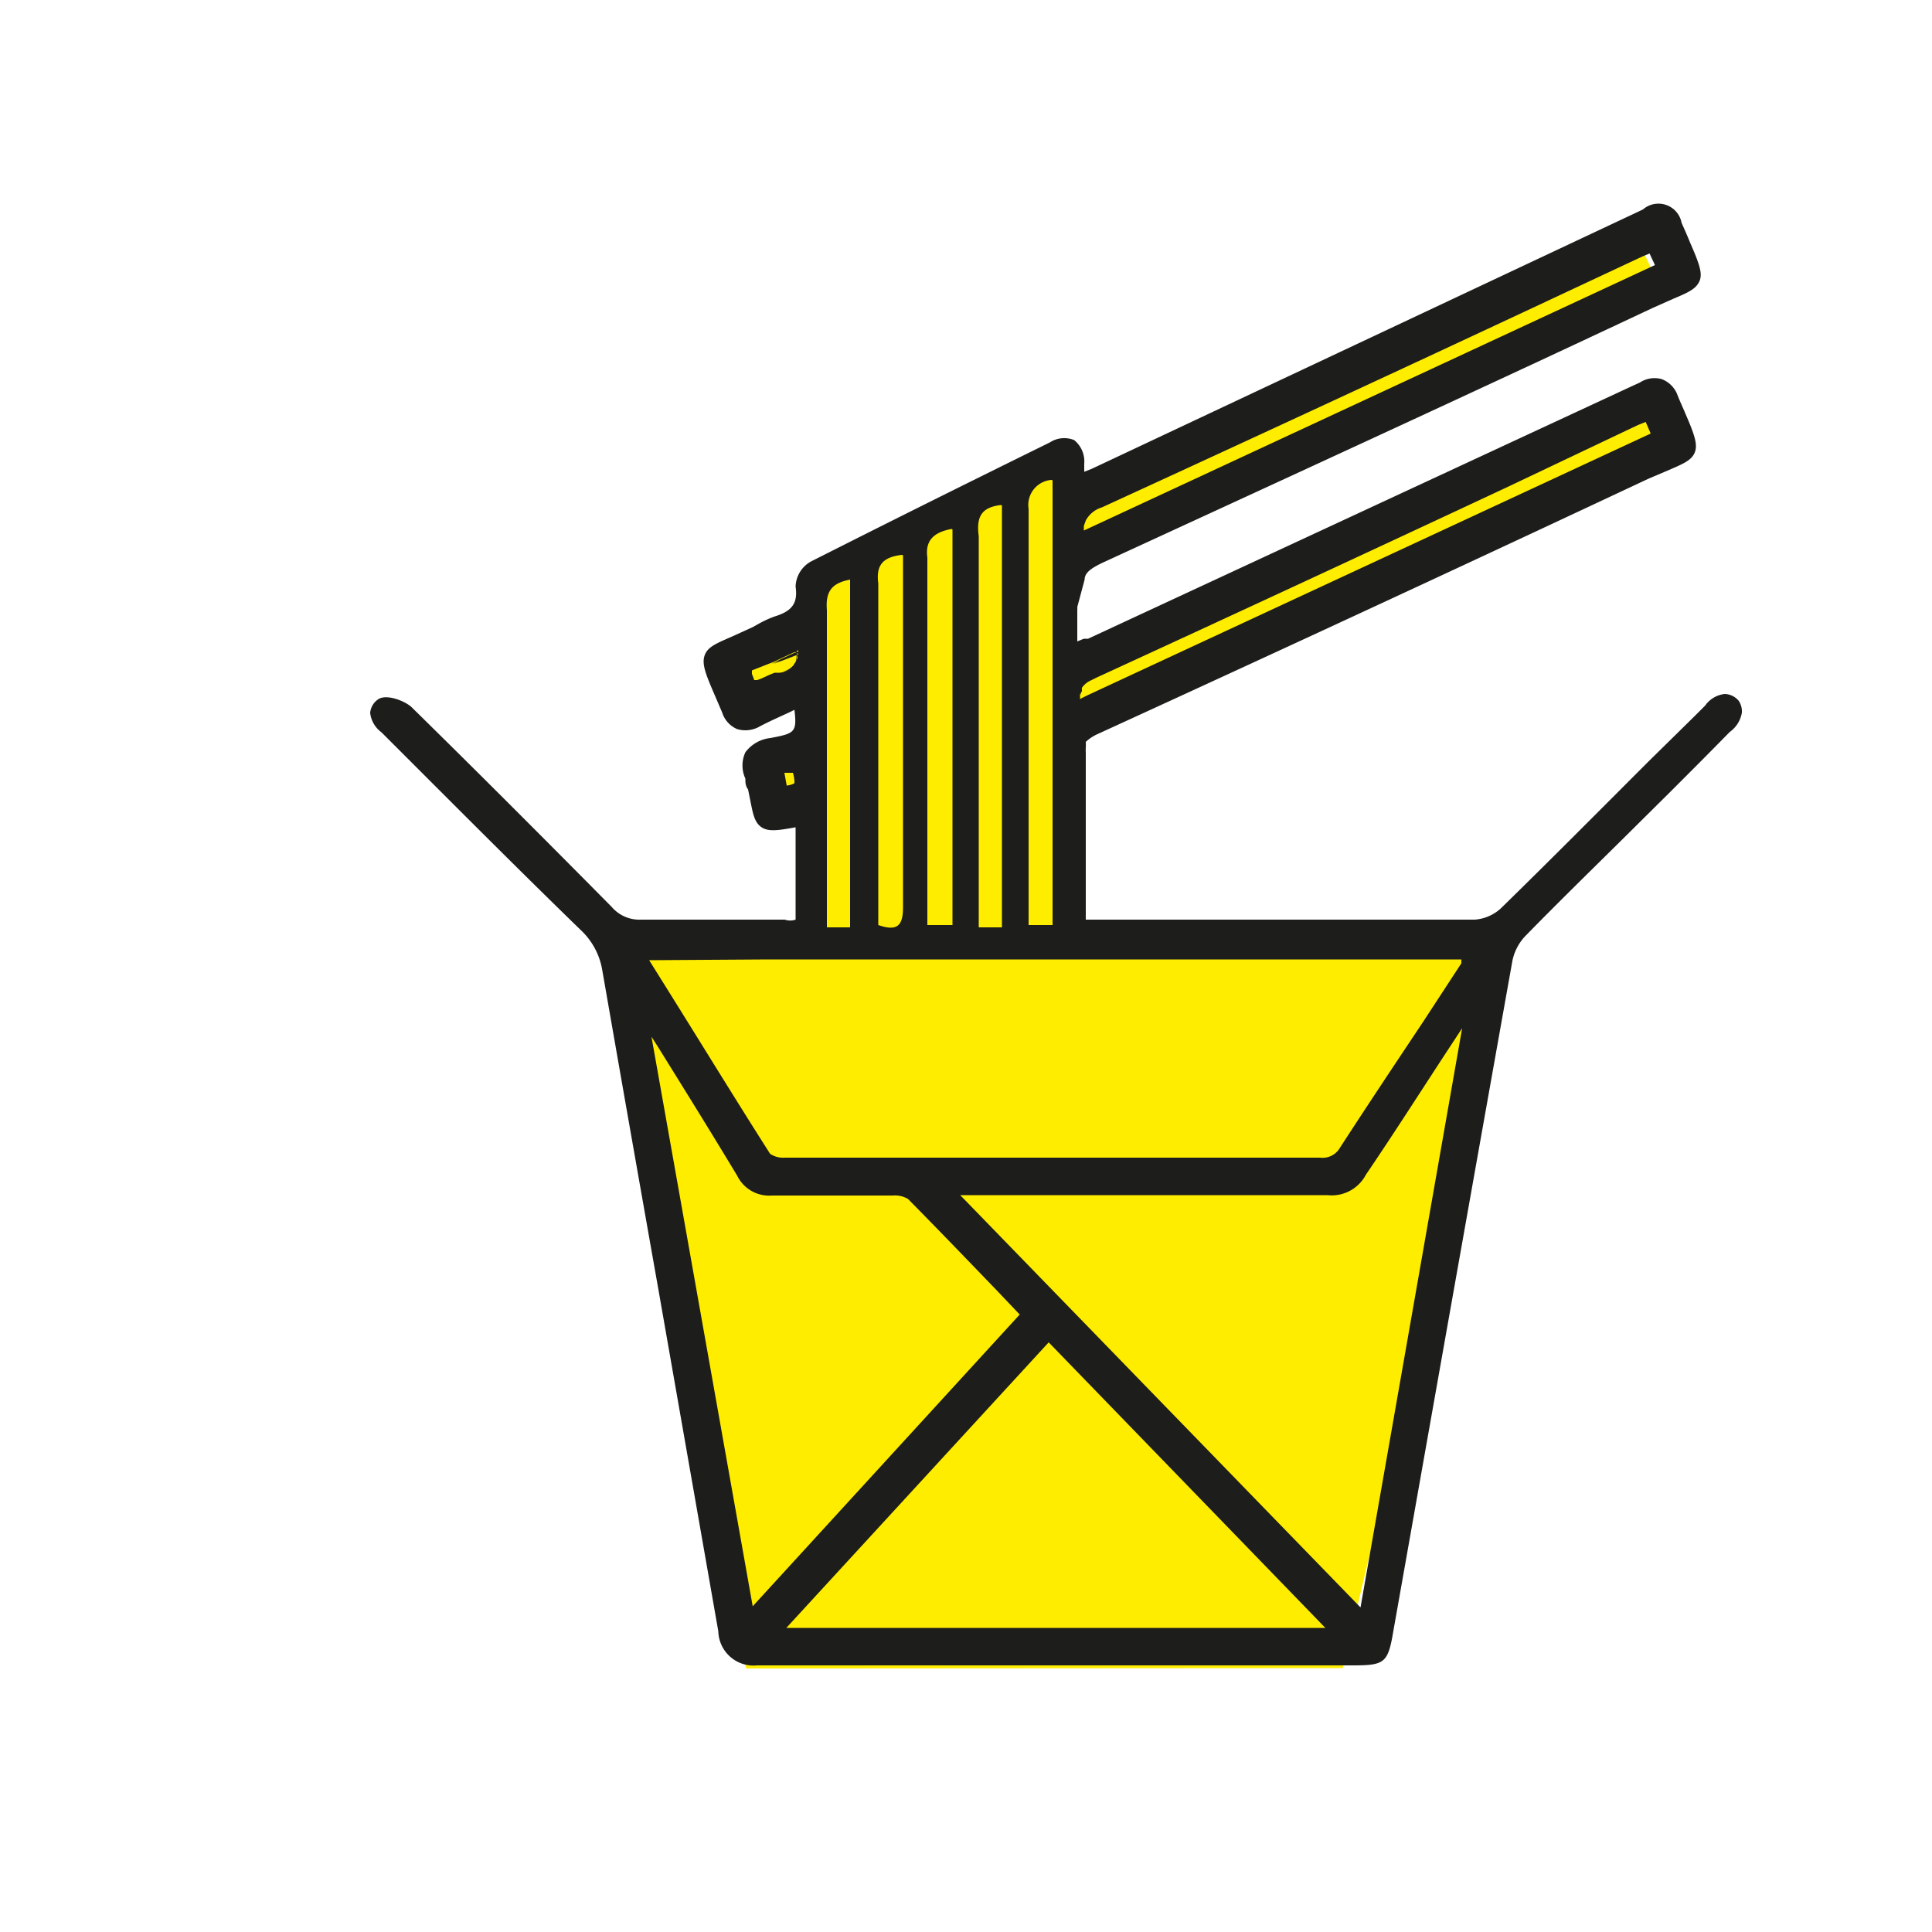<svg id="Слой_1" data-name="Слой 1" xmlns="http://www.w3.org/2000/svg" viewBox="0 0 50 50"><defs><style>.cls-1{fill:#ffed00;}.cls-2{fill:#1d1d1b;}</style></defs><title>WOK</title><rect class="cls-1" x="18.2" y="11.66" width="25.68" height="1.18" transform="translate(-2.26 14.46) rotate(-25.34)"/><rect class="cls-1" x="26.7" y="14.12" width="16.8" height="1.18" transform="translate(-2.92 16.43) rotate(-25.34)"/><rect class="cls-1" x="19.78" y="19.71" width="1.02" height="1.18" transform="translate(-6.74 10.64) rotate(-25.34)"/><rect class="cls-1" x="21" y="14.73" width="1.1" height="9.35"/><rect class="cls-1" x="22.5" y="14.17" width="1.1" height="10.12"/><rect class="cls-1" x="23.76" y="13.47" width="1.1" height="11.04"/><rect class="cls-1" x="25.03" y="12.74" width="1.1" height="11.77"/><rect class="cls-1" x="26.23" y="12.07" width="1.1" height="12.21"/><polygon class="cls-1" points="19.31 43.18 15.43 24.29 39.23 24.29 34.75 43.17 19.31 43.18"/><path d="M28,17.87l-.05.14,0,.06A1.14,1.14,0,0,1,28,17.8.24.24,0,0,0,28,17.87Z"/><path class="cls-2" d="M20.59,16.88h0a.48.48,0,0,1,0,.27.57.57,0,0,1-.36.24l-.14,0,.13,0a.56.56,0,0,0,.38-.21A.49.49,0,0,0,20.59,16.88Zm0,0-.64.3.65-.25S20.56,16.85,20.55,16.83Zm-1.21.52,0,0,.55-.26Zm.22.26-.1,0,0,0,.11,0c.14-.07.28-.14.42-.19A4.18,4.18,0,0,0,19.57,17.61Zm-.18-.13.06.16h0Zm0-.09h0l0,.09Zm0,0h0l0,.09Zm.21.22-.1,0,0,0,.11,0c.14-.07.28-.14.42-.19A4.18,4.18,0,0,0,19.57,17.61Zm1-.78-.64.3.65-.25S20.56,16.85,20.55,16.83Zm0,0h0a.48.48,0,0,1,0,.27.57.57,0,0,1-.36.24l-.14,0,.13,0a.56.56,0,0,0,.38-.21A.49.49,0,0,0,20.59,16.88Zm0,0-.64.3.65-.25S20.56,16.85,20.55,16.83Zm-1.21.52,0,0,.55-.26Zm.22.26-.1,0,0,0,.11,0c.14-.07.28-.14.42-.19A4.18,4.18,0,0,0,19.57,17.61Zm-.18-.13.06.16h0Zm0-.09h0l0,.09Zm0,0h0l0,.09Zm.21.22-.1,0,0,0,.11,0c.14-.07.28-.14.42-.19A4.18,4.18,0,0,0,19.57,17.61Zm1-.78-.64.3.65-.25S20.56,16.85,20.55,16.83Zm0,0h0a.48.48,0,0,1,0,.27.57.57,0,0,1-.36.24l-.14,0,.13,0a.56.56,0,0,0,.38-.21A.49.49,0,0,0,20.59,16.88Zm0,0-.64.3.65-.25S20.56,16.85,20.55,16.83Zm-1.21.52,0,0,.55-.26Zm.22.26-.1,0,0,0,.11,0c.14-.07.28-.14.42-.19A4.18,4.18,0,0,0,19.57,17.61Zm-.18-.13.06.16h0Zm0-.09h0l0,.09Zm0,.09.06.16h0Zm0-.13,0,0,.55-.26Zm1.24-.47h0a.48.48,0,0,1,0,.27.57.57,0,0,1-.36.24l-.14,0,.13,0a.56.56,0,0,0,.38-.21A.49.49,0,0,0,20.59,16.88Z"/><path class="cls-2" d="M45,18.14a.49.49,0,0,0-.36-.18.71.71,0,0,0-.51.3l-.07.07-.19.19L42.67,19.7c-1.25,1.25-2.54,2.55-3.83,3.81a1.12,1.12,0,0,1-.67.29c-1.39,0-2.81,0-4.18,0H28.46l-.36,0V19.48a1.07,1.07,0,0,1,0-.13,1.38,1.38,0,0,0,0-.15A1.11,1.11,0,0,1,28.4,19c5.33-2.44,10-4.61,14.26-6.61l.54-.23c.37-.16.58-.25.66-.45s0-.45-.24-1c-.06-.15-.14-.31-.22-.52A.7.7,0,0,0,43,9.81a.69.69,0,0,0-.56.09l-.22.1-.15.07L28.16,16.53l-.11,0-.17.07h0c0-.28,0-.55,0-.82a.3.3,0,0,0,0-.07l.19-.71c0-.18.18-.3.45-.43,5.43-2.5,10-4.6,14.25-6.6l.54-.24c.38-.16.58-.25.67-.45s0-.45-.24-1c-.06-.15-.13-.31-.22-.51a.61.61,0,0,0-1-.35l-.21.1-.15.07L28.26,12.13l-.2.08V12a.71.71,0,0,0-.26-.61.68.68,0,0,0-.63.06c-2.5,1.23-4.4,2.18-6.18,3.08a.77.77,0,0,0-.4.65c.06.42-.08.63-.53.77a2.74,2.74,0,0,0-.42.19l-.16.09-.55.25c-.39.17-.61.26-.69.47s0,.45.24,1l.21.49a.69.69,0,0,0,.39.43.75.75,0,0,0,.6-.08c.25-.13.5-.24.76-.36l.12-.06c.07.59,0,.61-.62.73a.93.93,0,0,0-.65.37.81.81,0,0,0,0,.68c0,.09,0,.19.07.28l.06.3c.07.35.11.56.29.68s.44.08.88,0v.52c0,.53,0,1.09,0,1.63,0,.17,0,.23,0,.24a.43.43,0,0,1-.28,0c-1.32,0-2.54,0-3.72,0a.94.94,0,0,1-.76-.33c-1.92-1.94-3.61-3.63-5.18-5.17-.17-.16-.67-.36-.88-.19a.47.47,0,0,0-.19.34.72.72,0,0,0,.29.5l1,1c1.38,1.38,2.76,2.76,4.16,4.12a1.83,1.83,0,0,1,.55,1q.72,4.13,1.45,8.25.78,4.45,1.56,8.9a.91.91,0,0,0,1,.88h0c4.06,0,8.13,0,12.19,0H35c.84,0,.92-.06,1.06-.89l.45-2.54q1.31-7.4,2.63-14.8a1.31,1.31,0,0,1,.33-.64c.84-.86,1.7-1.7,2.55-2.54l1.23-1.22c.48-.48,1-1,1.44-1.45l.08-.08a.77.77,0,0,0,.31-.5A.5.5,0,0,0,45,18.14Zm-16.9-4.67a.71.71,0,0,1,.42-.34q5.34-2.45,10.67-4.94L42.5,6.64l.19-.08.14.3L28.05,13.73h0l0-.12ZM28,17.87a.24.24,0,0,1,0-.07.55.55,0,0,1,.23-.19h0l.14-.07Q33.7,15.09,39,12.61L42.39,11l.2-.08.13.3L28.13,18l-.18.09,0-.06,0-.06Zm-.76-5.44V23.94h-.62c0-.16,0-.31,0-.47,0-3.43,0-6.86,0-10.3A.65.65,0,0,1,27.21,12.42Zm-1.31.65V24h-.6c0-.2,0-.36,0-.53,0-3.2,0-6.4,0-9.59C25.26,13.36,25.41,13.13,25.9,13.07Zm-1.28.62V23.94H24v-.51c0-3,0-6,0-9C23.94,14,24.15,13.78,24.62,13.69Zm-1.28.67v2.51c0,2.2,0,4.4,0,6.6,0,.48-.15.63-.64.46,0-.15,0-.32,0-.49,0-2.78,0-5.57,0-8.35C22.67,14.64,22.83,14.42,23.34,14.36ZM22,15v9h-.6c0-.2,0-.36,0-.53,0-2.56,0-5.12,0-7.68C21.36,15.3,21.53,15.09,22,15Zm-1.44,5.27a.5.5,0,0,1-.2.06L20.3,20l.22,0A.83.83,0,0,1,20.56,20.27Zm0-3.07a.56.56,0,0,1-.38.21l-.13,0h0c-.14.05-.28.12-.42.19l-.11,0,0,0h0l-.06-.16,0-.09h0l0,0,.56-.22.64-.3s0,0,0,.05h0A.49.49,0,0,1,20.54,17.2Zm-.7,7.63h2.79l4.73,0c3.41,0,6.82,0,10.44,0l0,.1-1,1.53c-.72,1.08-1.44,2.16-2.14,3.24a.52.52,0,0,1-.52.26H20.3a.59.59,0,0,1-.37-.1c-.88-1.38-1.73-2.77-2.63-4.21l-.5-.8Zm-.38,16.74L16.86,26.83l.16.25c.69,1.11,1.38,2.22,2.06,3.35a.92.92,0,0,0,.9.51c1,0,2.07,0,3.08,0h.05a.66.66,0,0,1,.39.09c.77.78,1.53,1.57,2.31,2.38l.58.61Zm.87.56,6.79-7.39,7.16,7.39Zm14.86-.53L24.85,30.93h9.5a1,1,0,0,0,1-.53c.68-1,1.37-2.08,2.05-3.12l.44-.67Z"/></svg>